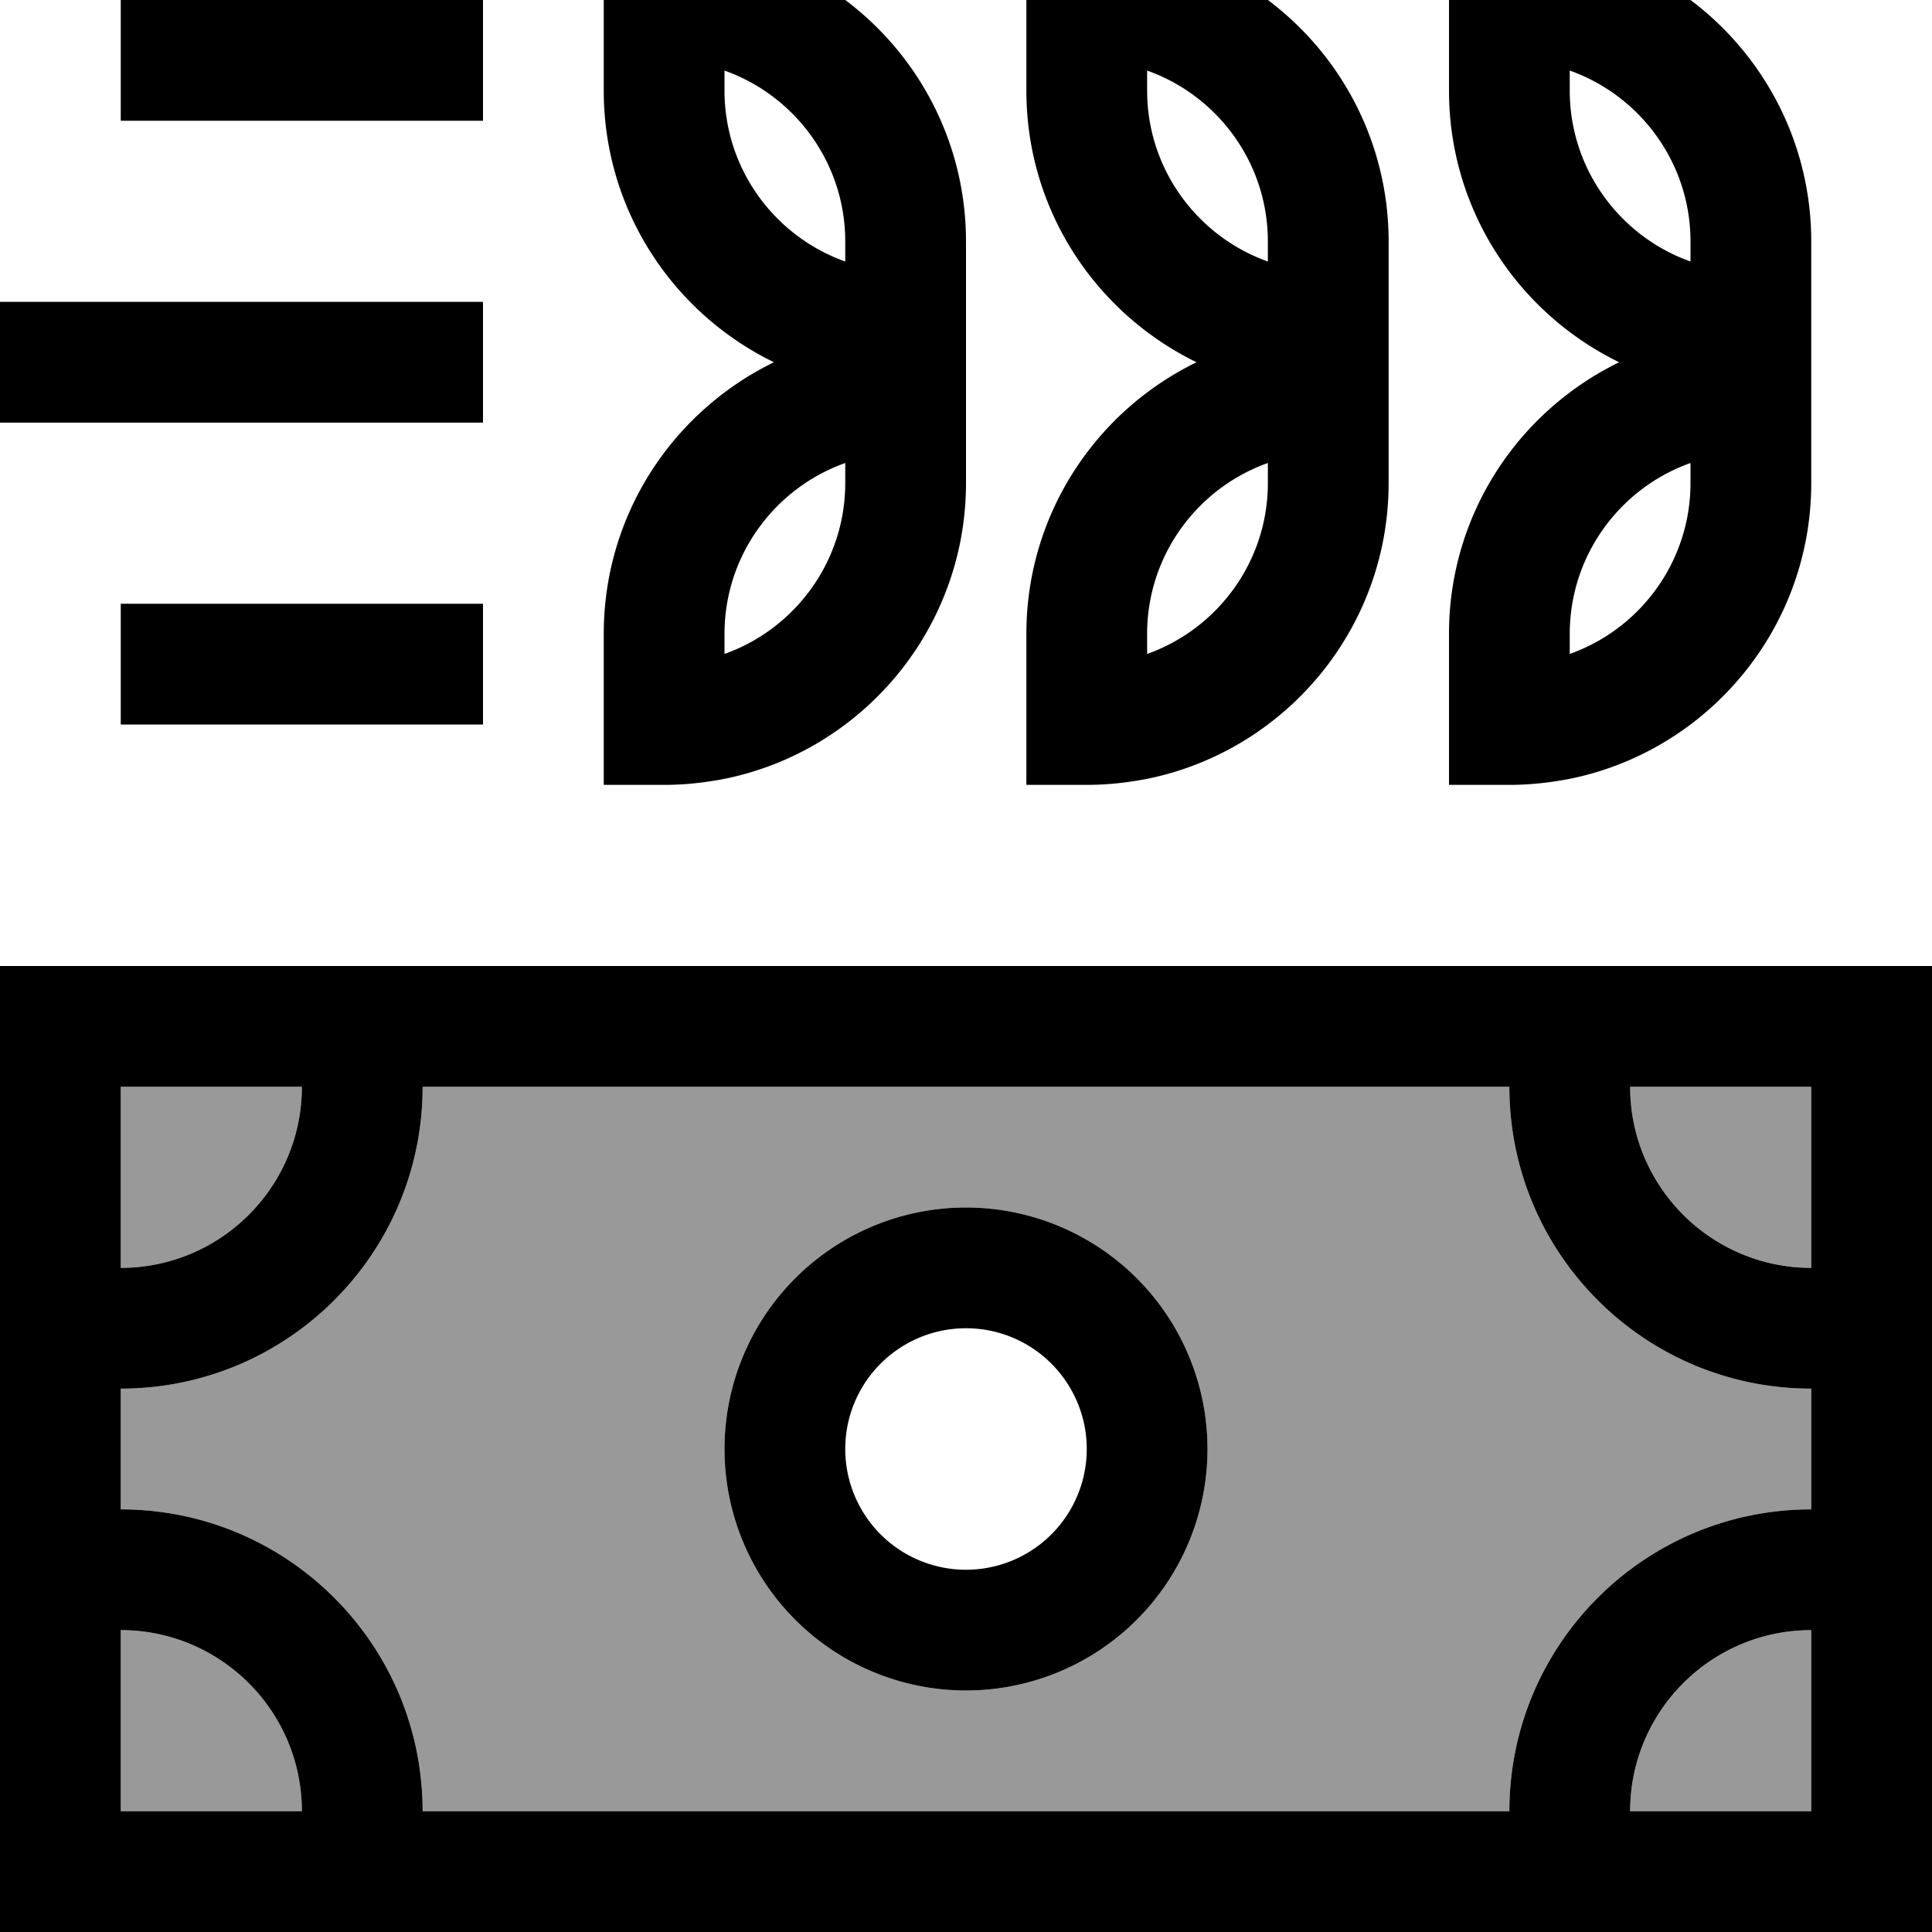 <svg xmlns="http://www.w3.org/2000/svg" viewBox="0 0 512 512"><!--! Font Awesome Pro 7.1.0 by @fontawesome - https://fontawesome.com License - https://fontawesome.com/license (Commercial License) Copyright 2025 Fonticons, Inc. --><path opacity=".4" fill="currentColor" d="M32 288l48 0c0 26.5-21.5 48-48 48l0-48zm0 80c44.2 0 80-35.8 80-80l288 0c0 44.2 35.8 80 80 80l0 32c-44.2 0-80 35.8-80 80l-288 0c0-44.2-35.8-80-80-80l0-32zm0 64c26.5 0 48 21.5 48 48l-48 0 0-48zm160-48a64 64 0 1 0 128 0 64 64 0 1 0 -128 0zm240-96l48 0 0 48c-26.5 0-48-21.5-48-48zm0 192c0-26.5 21.5-48 48-48l0 48-48 0z"/><path fill="currentColor" d="M224 64l0 5.3c-18.6-6.6-32-24.4-32-45.3l0-5.3c18.6 6.6 32 24.4 32 45.3zm32 0c0-38.7-27.5-71-64-78.4-5.2-1-10.5-1.6-16-1.6l-16 0 0 40c0 31.7 18.4 59 45.1 72-26.7 13-45.1 40.3-45.1 72l0 40 16 0c5.5 0 10.8-.6 16-1.6 36.5-7.4 64-39.7 64-78.4l0-64zM48 0l-16 0 0 32 96 0 0-32-80 0zM16 80l-16 0 0 32 128 0 0-32-112 0zm16 80l0 32 96 0 0-32-96 0zM336 69.3c-18.6-6.6-32-24.4-32-45.3l0-5.3c18.6 6.6 32 24.4 32 45.3l0 5.3zM304-14.4c-5.2-1-10.5-1.6-16-1.6l-16 0 0 40c0 31.7 18.4 59 45.1 72-26.7 13-45.1 40.3-45.1 72l0 40 16 0c5.5 0 10.8-.6 16-1.6 36.5-7.4 64-39.7 64-78.4l0-64c0-38.7-27.5-71-64-78.4zM448 64l0 5.3c-18.6-6.6-32-24.4-32-45.3l0-5.3c18.6 6.6 32 24.4 32 45.3zm32 0c0-38.7-27.5-71-64-78.4-5.2-1-10.5-1.6-16-1.6l-16 0 0 40c0 31.7 18.4 59 45.1 72-26.7 13-45.1 40.3-45.1 72l0 40 16 0c5.5 0 10.8-.6 16-1.6 36.5-7.4 64-39.7 64-78.4l0-64zM304 173.3l0-5.3c0-20.9 13.4-38.7 32-45.3l0 5.3c0 20.9-13.4 38.7-32 45.3zM192 168c0-20.9 13.4-38.7 32-45.3l0 5.3c0 20.9-13.4 38.7-32 45.3l0-5.3zm224 5.3l0-5.3c0-20.9 13.4-38.7 32-45.3l0 5.3c0 20.9-13.4 38.7-32 45.3zM480 288l0 48c-26.5 0-48-21.5-48-48l48 0zM32 368c44.2 0 80-35.8 80-80l288 0c0 44.2 35.8 80 80 80l0 32c-44.2 0-80 35.8-80 80l-288 0c0-44.2-35.8-80-80-80l0-32zM432 480c0-26.5 21.5-48 48-48l0 48-48 0zM32 432c26.5 0 48 21.5 48 48l-48 0 0-48zM80 288c0 26.5-21.5 48-48 48l0-48 48 0zM32 256l-32 0 0 256 512 0 0-256-480 0zM224 384a32 32 0 1 1 64 0 32 32 0 1 1 -64 0zm96 0a64 64 0 1 0 -128 0 64 64 0 1 0 128 0z"/></svg>